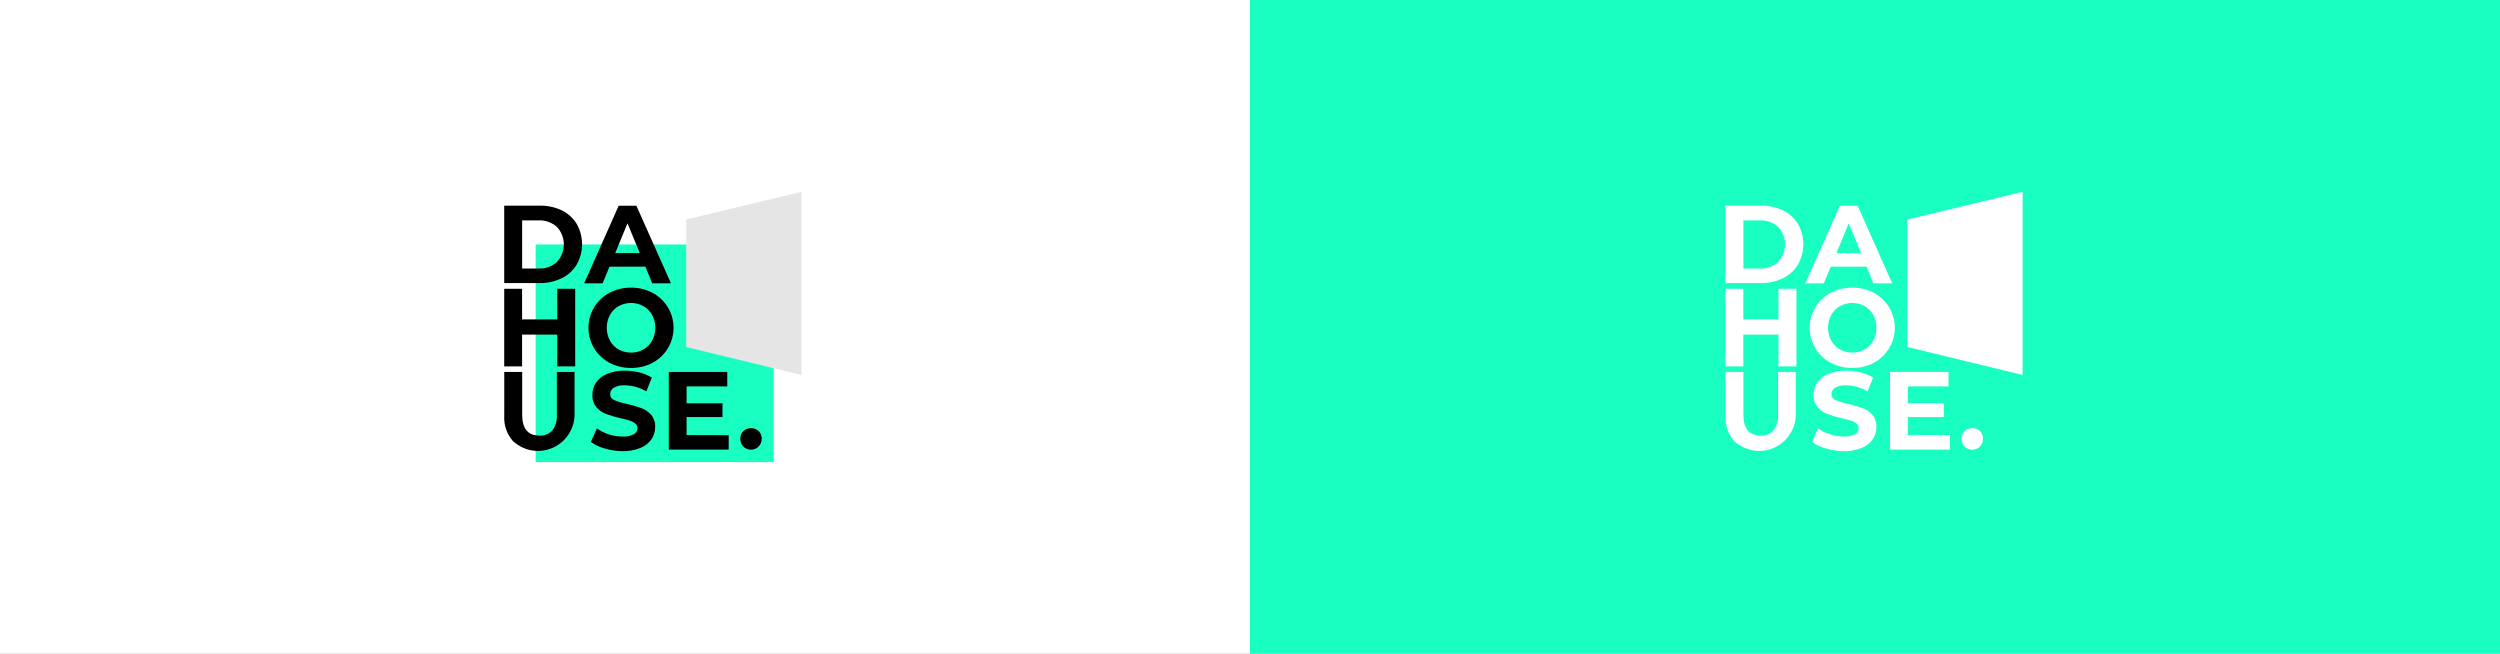 <svg width="1304" height="341" viewBox="0 0 1304 341" fill="none" xmlns="http://www.w3.org/2000/svg">
<rect x="0" y="0" width="1304" height="341" fill="#808080" stroke="none"/>
<g clip-path="url(#clip0_39_4884)">
<rect width="1304" height="341" fill="white"/>
<g clip-path="url(#clip1_39_4884)">
<path d="M279.387 127.516H360.287C371.757 127.516 382.758 132.085 390.868 140.218C398.979 148.352 403.536 159.383 403.536 170.885V241H279.387V127.516Z" fill="#19FFC1"/>
<path d="M300.027 150.646V191.125H290.656V174.524H272.323V191.125H262.977V150.646H272.323V166.597H290.656V150.646H300.027Z" fill="black"/>
<path d="M317.806 189.197C314.522 187.43 311.777 184.802 309.863 181.595C307.95 178.387 306.939 174.72 306.939 170.982C306.939 167.244 307.95 163.577 309.863 160.369C311.777 157.161 314.522 154.534 317.806 152.767C321.301 150.926 325.199 149.99 329.147 150.044C333.079 149.987 336.963 150.923 340.44 152.767C343.731 154.529 346.482 157.154 348.401 160.362C350.32 163.57 351.333 167.241 351.333 170.982C351.333 174.723 350.32 178.394 348.401 181.602C346.482 184.81 343.731 187.435 340.44 189.197C336.963 191.041 333.079 191.977 329.147 191.92C325.199 191.974 321.301 191.038 317.806 189.197ZM335.61 182.282C337.516 181.203 339.081 179.608 340.127 177.68C341.256 175.632 341.828 173.322 341.785 170.982C341.825 168.635 341.254 166.318 340.127 164.26C339.08 162.339 337.515 160.752 335.61 159.682C333.629 158.591 331.406 158.02 329.147 158.02C326.887 158.02 324.664 158.591 322.683 159.682C320.779 160.752 319.214 162.339 318.166 164.26C317.04 166.318 316.469 168.635 316.508 170.982C316.466 173.322 317.038 175.632 318.166 177.68C319.212 179.608 320.777 181.203 322.683 182.282C324.669 183.358 326.89 183.921 329.147 183.921C331.403 183.921 333.625 183.358 335.61 182.282V182.282Z" fill="black"/>
<path d="M267.829 230.399C266.148 228.561 264.856 226.4 264.03 224.048C263.205 221.696 262.862 219.201 263.023 216.713V194.016H272.37V216.327C272.37 223.572 275.365 227.194 281.356 227.194C282.597 227.279 283.842 227.088 285.001 226.634C286.16 226.18 287.205 225.474 288.06 224.568C289.822 222.2 290.675 219.275 290.462 216.327V194.016H299.689V216.689C299.566 220.323 298.415 223.846 296.37 226.848C294.325 229.85 291.47 232.207 288.138 233.642C284.807 235.077 281.138 235.532 277.558 234.953C273.979 234.375 270.637 232.787 267.925 230.374L267.829 230.399Z" fill="black"/>
<path d="M315.38 233.916C312.788 233.241 310.344 232.089 308.172 230.519L311.343 223.459C313.224 224.812 315.309 225.853 317.518 226.543C319.845 227.307 322.278 227.698 324.727 227.7C326.761 227.833 328.794 227.417 330.613 226.495C331.183 226.194 331.66 225.744 331.994 225.192C332.329 224.641 332.507 224.009 332.512 223.363C332.518 222.902 332.42 222.445 332.224 222.028C332.029 221.61 331.741 221.243 331.382 220.954C330.528 220.26 329.549 219.736 328.499 219.412C327.322 219.026 325.736 218.616 323.693 218.159C321.136 217.575 318.616 216.835 316.149 215.942C314.191 215.228 312.453 214.016 311.103 212.424C309.62 210.602 308.866 208.292 308.989 205.943C308.963 203.671 309.625 201.445 310.887 199.558C312.324 197.523 314.319 195.949 316.629 195.028C319.602 193.819 322.794 193.245 326 193.342C328.542 193.342 331.076 193.649 333.545 194.257C335.825 194.806 338.006 195.708 340.008 196.932L337.125 204.16C333.743 202.136 329.89 201.039 325.952 200.979C323.932 200.839 321.914 201.282 320.137 202.256C319.56 202.602 319.084 203.093 318.755 203.68C318.426 204.268 318.257 204.932 318.263 205.606C318.26 206.281 318.466 206.941 318.853 207.494C319.241 208.046 319.791 208.464 320.426 208.69C322.554 209.582 324.768 210.252 327.033 210.689C329.594 211.282 332.121 212.014 334.602 212.882C336.535 213.619 338.265 214.809 339.648 216.352C341.117 218.161 341.862 220.454 341.738 222.785C341.749 225.043 341.079 227.252 339.816 229.122C338.36 231.158 336.349 232.731 334.025 233.651C331.03 234.841 327.827 235.415 324.607 235.338C321.479 235.304 318.373 234.825 315.38 233.916V233.916Z" fill="black"/>
<path d="M380.085 227.001V234.519H348.85V194.016H379.34V201.534H358.124V210.328H376.865V217.556H358.124V226.929L380.085 227.001Z" fill="black"/>
<path d="M387.75 232.905C387.22 232.376 386.804 231.744 386.527 231.048C386.25 230.351 386.119 229.606 386.14 228.857C386.107 228.11 386.234 227.364 386.511 226.67C386.789 225.977 387.211 225.35 387.75 224.833C388.838 223.841 390.256 223.291 391.726 223.291C393.197 223.291 394.615 223.841 395.703 224.833C396.241 225.35 396.663 225.977 396.941 226.67C397.219 227.364 397.345 228.11 397.313 228.857C397.327 229.98 397.007 231.082 396.394 232.021C395.78 232.96 394.9 233.695 393.868 234.129C392.835 234.564 391.697 234.68 390.598 234.462C389.499 234.244 388.491 233.701 387.702 232.905H387.75Z" fill="black"/>
<path d="M263 107.277H281.333C285.343 107.168 289.323 107.992 292.962 109.686C296.194 111.249 298.912 113.707 300.795 116.77C302.636 120.011 303.604 123.677 303.604 127.407C303.604 131.138 302.636 134.804 300.795 138.045C298.926 141.119 296.204 143.581 292.962 145.129C289.337 146.875 285.353 147.742 281.333 147.659H263V107.277ZM280.876 140.069C284.399 140.236 287.848 139.017 290.487 136.672C292.801 134.183 294.088 130.907 294.088 127.504C294.088 124.101 292.801 120.825 290.487 118.336C287.839 116.008 284.394 114.799 280.876 114.963H272.347V140.069H280.876Z" fill="black"/>
<path d="M336.643 139.105H317.902L314.322 147.779H304.711L322.707 107.301H331.934L349.978 147.779H340.175L336.643 139.105ZM333.712 131.997L327.297 116.481L320.905 131.997H333.712Z" fill="black"/>
<path d="M357.932 114.505L418 100.048V195.582L357.932 181.005V114.505Z" fill="#E5E5E5"/>
</g>
<rect x="652" width="652" height="341" fill="#19FFC1"/>
<g clip-path="url(#clip2_39_4884)">
<path d="M916.387 127.516H997.287C1008.76 127.516 1019.76 132.085 1027.87 140.218C1035.98 148.352 1040.54 159.383 1040.54 170.885V241H916.387V127.516Z" fill="#19FFC1"/>
<path d="M937.027 150.646V191.125H927.656V174.524H909.323V191.125H899.977V150.646H909.323V166.597H927.656V150.646H937.027Z" fill="white"/>
<path d="M954.806 189.197C951.522 187.43 948.777 184.802 946.863 181.595C944.95 178.387 943.939 174.72 943.939 170.982C943.939 167.244 944.95 163.577 946.863 160.369C948.777 157.161 951.522 154.534 954.806 152.767C958.301 150.926 962.199 149.99 966.147 150.044C970.079 149.987 973.963 150.923 977.44 152.767C980.731 154.529 983.482 157.154 985.401 160.362C987.32 163.57 988.333 167.241 988.333 170.982C988.333 174.723 987.32 178.394 985.401 181.602C983.482 184.81 980.731 187.435 977.44 189.197C973.963 191.041 970.079 191.977 966.147 191.92C962.199 191.974 958.301 191.038 954.806 189.197ZM972.61 182.282C974.516 181.203 976.081 179.608 977.127 177.68C978.256 175.632 978.828 173.322 978.785 170.982C978.825 168.635 978.254 166.318 977.127 164.26C976.08 162.339 974.515 160.752 972.61 159.682C970.629 158.591 968.406 158.02 966.147 158.02C963.887 158.02 961.664 158.591 959.683 159.682C957.779 160.752 956.214 162.339 955.166 164.26C954.04 166.318 953.469 168.635 953.508 170.982C953.466 173.322 954.038 175.632 955.166 177.68C956.212 179.608 957.777 181.203 959.683 182.282C961.669 183.358 963.89 183.921 966.147 183.921C968.403 183.921 970.625 183.358 972.61 182.282V182.282Z" fill="white"/>
<path d="M904.829 230.399C903.148 228.561 901.856 226.4 901.03 224.048C900.205 221.696 899.862 219.201 900.023 216.713V194.016H909.37V216.327C909.37 223.572 912.365 227.194 918.356 227.194C919.597 227.279 920.842 227.088 922.001 226.634C923.16 226.18 924.205 225.474 925.06 224.568C926.822 222.2 927.675 219.275 927.462 216.327V194.016H936.689V216.689C936.566 220.323 935.415 223.846 933.37 226.848C931.325 229.85 928.47 232.207 925.138 233.642C921.807 235.077 918.138 235.532 914.558 234.953C910.979 234.375 907.637 232.787 904.925 230.374L904.829 230.399Z" fill="white"/>
<path d="M952.38 233.916C949.788 233.241 947.344 232.089 945.172 230.519L948.343 223.459C950.224 224.812 952.309 225.853 954.518 226.543C956.845 227.307 959.278 227.698 961.727 227.7C963.761 227.833 965.794 227.417 967.613 226.495C968.183 226.194 968.66 225.744 968.994 225.192C969.329 224.641 969.507 224.009 969.512 223.363C969.518 222.902 969.42 222.445 969.224 222.028C969.029 221.61 968.741 221.243 968.382 220.954C967.528 220.26 966.549 219.736 965.499 219.412C964.322 219.026 962.736 218.616 960.693 218.159C958.136 217.575 955.616 216.835 953.149 215.942C951.191 215.228 949.453 214.016 948.103 212.424C946.62 210.602 945.866 208.292 945.989 205.943C945.963 203.671 946.625 201.445 947.887 199.558C949.324 197.523 951.319 195.949 953.629 195.028C956.602 193.819 959.794 193.245 963 193.342C965.542 193.342 968.076 193.649 970.545 194.257C972.825 194.806 975.006 195.708 977.008 196.932L974.125 204.16C970.743 202.136 966.89 201.039 962.952 200.979C960.932 200.839 958.914 201.282 957.137 202.256C956.56 202.602 956.084 203.093 955.755 203.68C955.426 204.268 955.257 204.932 955.263 205.606C955.26 206.281 955.466 206.941 955.853 207.494C956.241 208.046 956.791 208.464 957.426 208.69C959.554 209.582 961.768 210.252 964.033 210.689C966.594 211.282 969.121 212.014 971.602 212.882C973.535 213.619 975.265 214.809 976.648 216.352C978.117 218.161 978.862 220.454 978.738 222.785C978.749 225.043 978.079 227.252 976.816 229.122C975.36 231.158 973.349 232.731 971.025 233.651C968.03 234.841 964.827 235.415 961.607 235.338C958.479 235.304 955.373 234.825 952.38 233.916V233.916Z" fill="white"/>
<path d="M1017.09 227.001V234.519H985.85V194.016H1016.34V201.534H995.124V210.328H1013.87V217.556H995.124V226.929L1017.09 227.001Z" fill="white"/>
<path d="M1024.75 232.905C1024.22 232.376 1023.8 231.744 1023.53 231.048C1023.25 230.351 1023.12 229.606 1023.14 228.857C1023.11 228.11 1023.23 227.364 1023.51 226.67C1023.79 225.977 1024.21 225.35 1024.75 224.833C1025.84 223.841 1027.26 223.291 1028.73 223.291C1030.2 223.291 1031.61 223.841 1032.7 224.833C1033.24 225.35 1033.66 225.977 1033.94 226.67C1034.22 227.364 1034.35 228.11 1034.31 228.857C1034.33 229.98 1034.01 231.082 1033.39 232.021C1032.78 232.96 1031.9 233.695 1030.87 234.129C1029.84 234.564 1028.7 234.68 1027.6 234.462C1026.5 234.244 1025.49 233.701 1024.7 232.905H1024.75Z" fill="white"/>
<path d="M900 107.277H918.333C922.343 107.168 926.323 107.992 929.962 109.686C933.194 111.249 935.912 113.707 937.795 116.77C939.636 120.011 940.604 123.677 940.604 127.407C940.604 131.138 939.636 134.804 937.795 138.045C935.926 141.119 933.204 143.581 929.962 145.129C926.337 146.875 922.353 147.742 918.333 147.659H900V107.277ZM917.876 140.069C921.399 140.236 924.848 139.017 927.487 136.672C929.801 134.183 931.088 130.907 931.088 127.504C931.088 124.101 929.801 120.825 927.487 118.336C924.839 116.008 921.394 114.799 917.876 114.963H909.347V140.069H917.876Z" fill="white"/>
<path d="M973.643 139.105H954.902L951.322 147.779H941.711L959.707 107.301H968.934L986.978 147.779H977.175L973.643 139.105ZM970.712 131.997L964.297 116.481L957.905 131.997H970.712Z" fill="white"/>
<path d="M994.932 114.505L1055 100.048V195.582L994.932 181.005V114.505Z" fill="white"/>
</g>
</g>
<defs>
<clipPath id="clip0_39_4884">
<rect width="1304" height="341" fill="white"/>
</clipPath>
<clipPath id="clip1_39_4884">
<rect width="155" height="141" fill="white" transform="translate(263 100)"/>
</clipPath>
<clipPath id="clip2_39_4884">
<rect width="155" height="141" fill="white" transform="translate(900 100)"/>
</clipPath>
</defs>
</svg>
